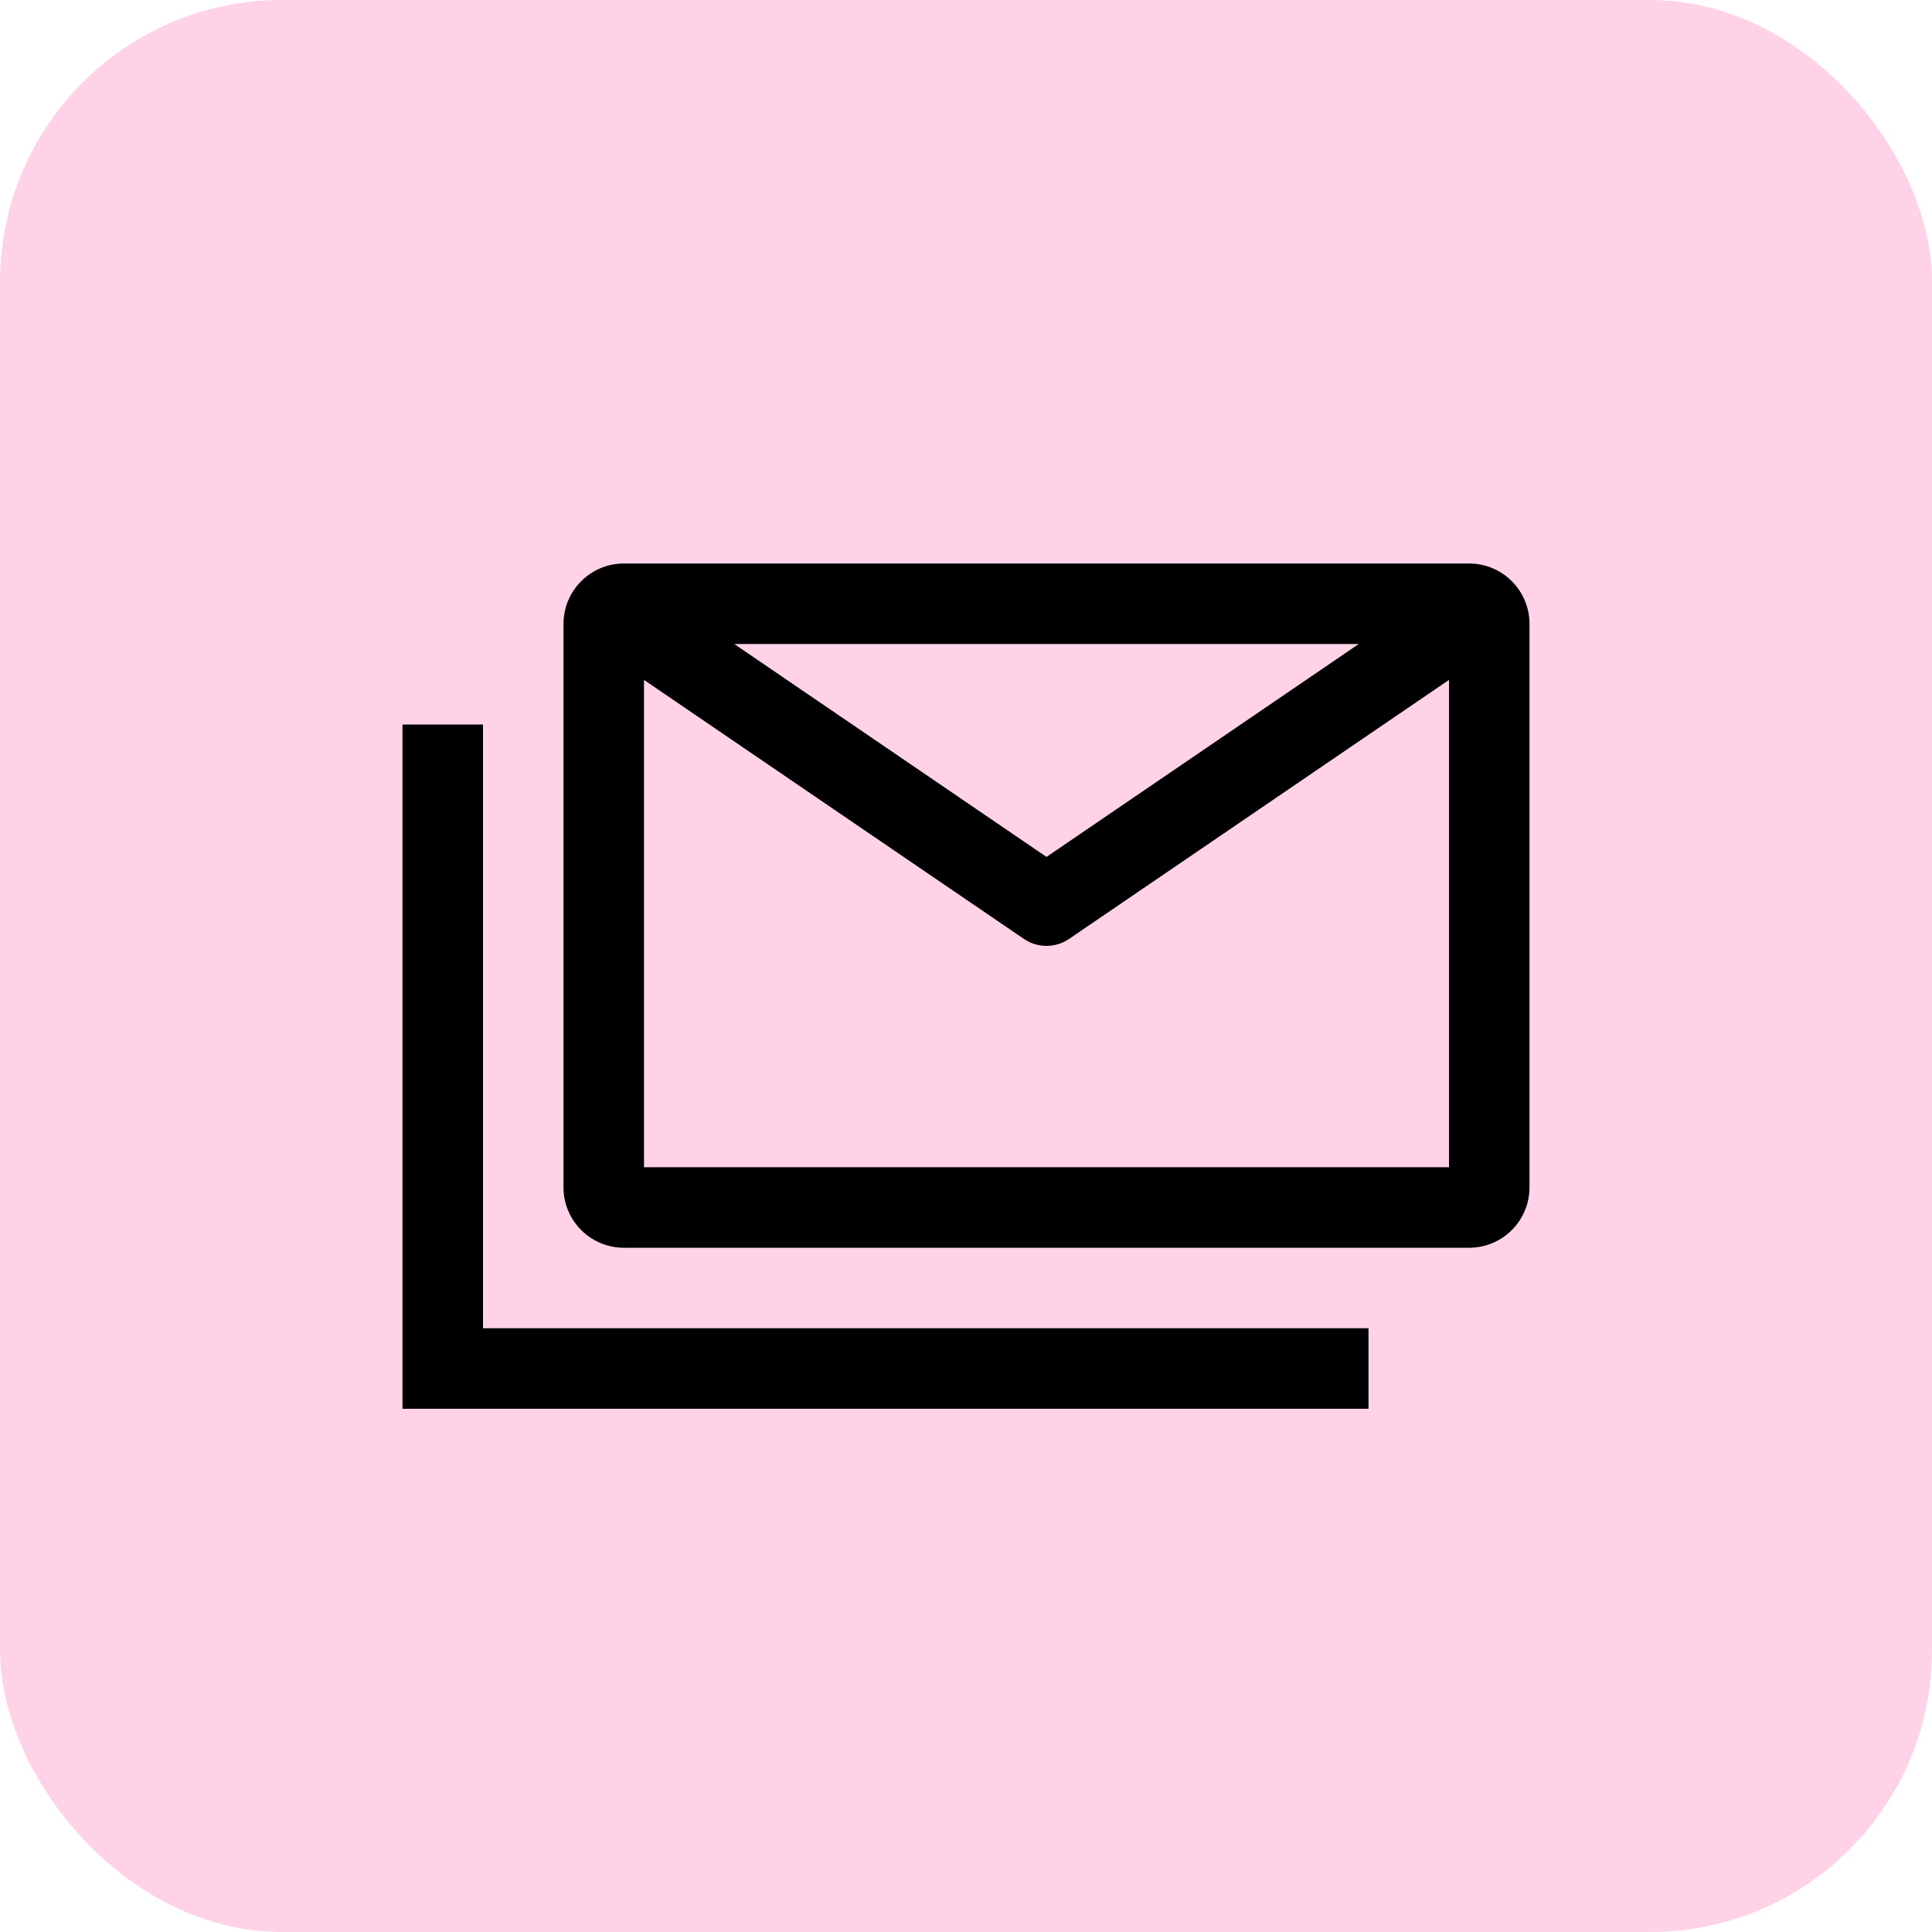 <svg width="48" height="48" viewBox="0 0 48 48" fill="none" xmlns="http://www.w3.org/2000/svg">
<rect width="48" height="48" rx="7" fill="#FFD2E8"/>
<path fill-rule="evenodd" clip-rule="evenodd" d="M16 29V16.892L25.437 23.326C25.776 23.558 26.224 23.558 26.563 23.326L36 16.892V29H16ZM26 21.29L18.242 16H33.758L26 21.29ZM15.5 14C14.672 14 14 14.672 14 15.5V29.5C14 30.328 14.672 31 15.5 31H36.5C37.328 31 38 30.328 38 29.5V15.5C38 14.672 37.328 14 36.5 14H15.5ZM12 18H10V35H34V33H12V18Z" fill="black"/>
</svg>
